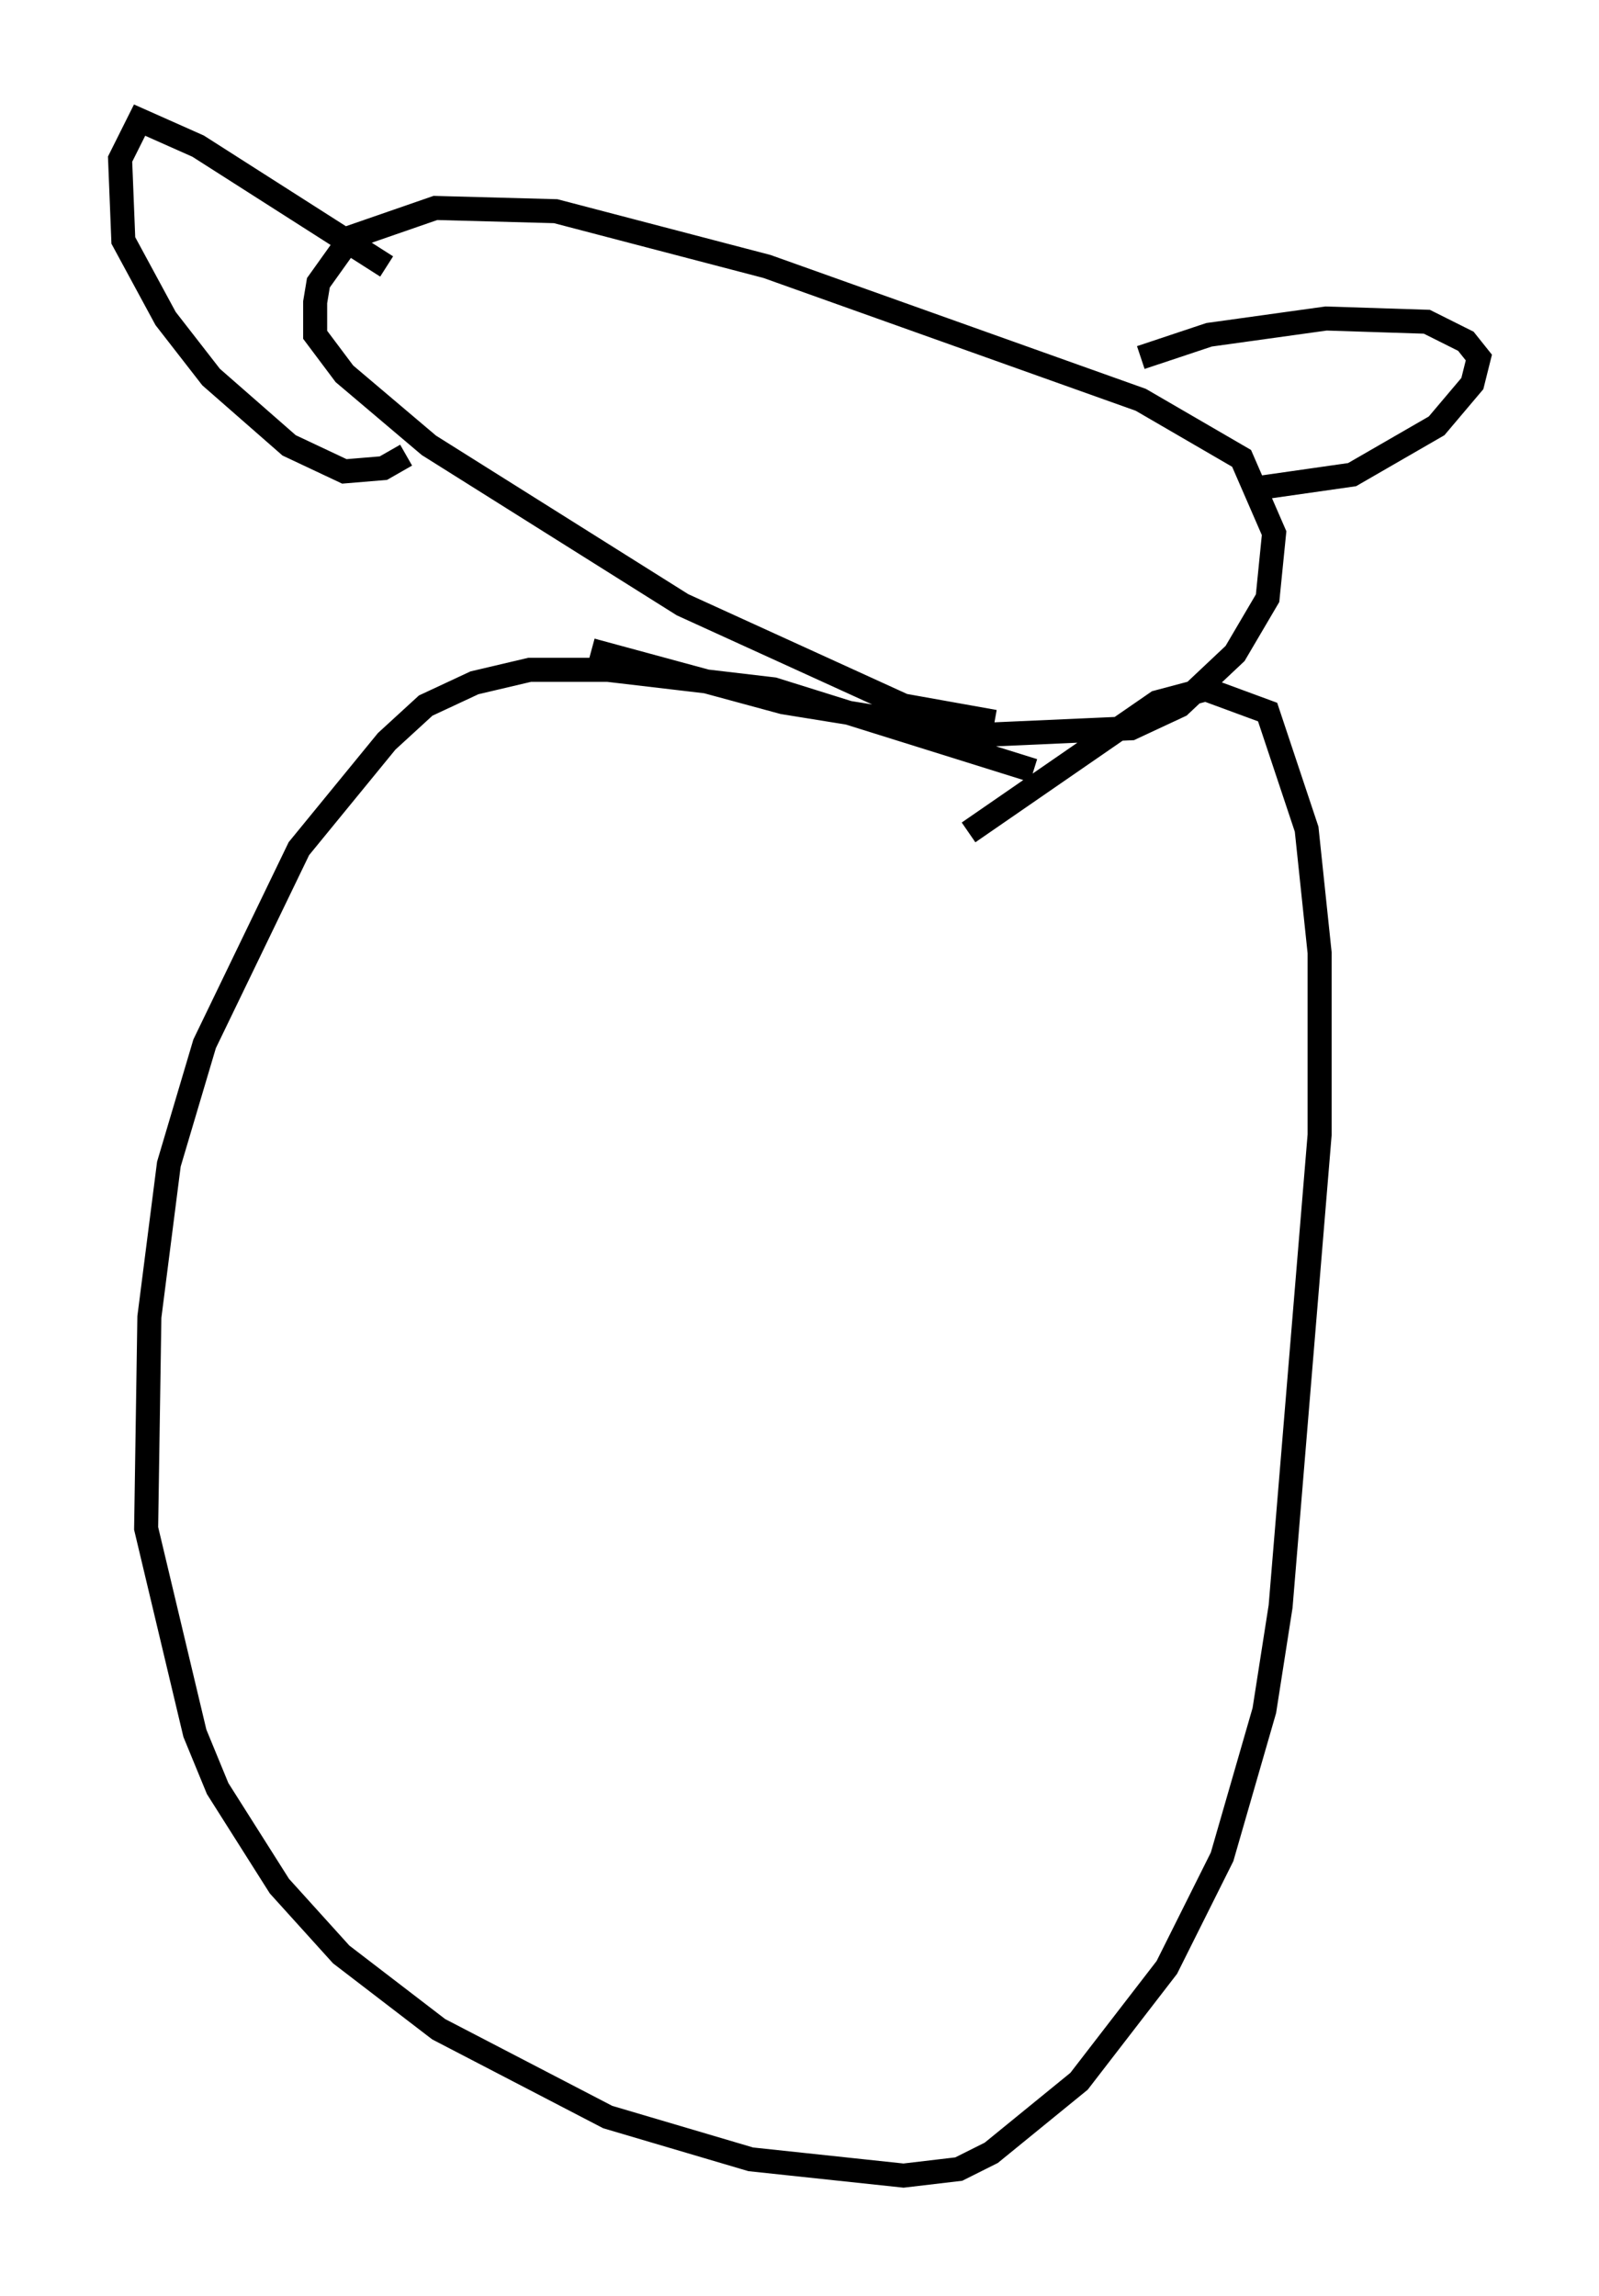 <?xml version="1.0" encoding="utf-8" ?>
<svg baseProfile="full" height="95.52" version="1.1" width="66.562" xmlns="http://www.w3.org/2000/svg" xmlns:ev="http://www.w3.org/2001/xml-events" xmlns:xlink="http://www.w3.org/1999/xlink"><defs /><rect fill="white" height="95.52" width="66.562" x="0" y="0" /><path d="M46.407, 34.364 m-3.383, -2.3 l-10.825, -3.383 -6.901, -0.812 l-3.248, 0.0 -2.3, 0.541 l-2.03, 0.947 -1.624, 1.488 l-3.654, 4.465 -3.924, 8.119 l-1.488, 5.007 -0.812, 6.36 l-0.135, 8.796 2.03, 8.525 l0.947, 2.3 2.571, 4.059 l2.571, 2.842 4.059, 3.112 l7.036, 3.654 5.954, 1.759 l6.36, 0.677 2.3, -0.271 l1.353, -0.677 3.654, -2.977 l3.654, -4.736 2.3, -4.601 l1.759, -6.089 0.677, -4.33 l1.624, -19.621 0.0, -7.578 l-0.541, -5.142 -1.624, -4.871 l-2.571, -0.947 -2.03, 0.541 l-7.848, 5.413 m1.083, -4.601 l-3.789, -0.677 -9.202, -4.195 l-10.555, -6.631 -3.518, -2.977 l-1.218, -1.624 0.0, -1.353 l0.135, -0.812 1.353, -1.894 l3.518, -1.218 5.007, 0.135 l8.796, 2.3 15.561, 5.548 l4.195, 2.436 1.353, 3.112 l-0.271, 2.706 -1.353, 2.3 l-2.3, 2.165 -2.03, 0.947 l-6.089, 0.271 -8.39, -1.353 l-7.984, -2.165 m22.868, -12.178 l2.842, -0.947 4.871, -0.677 l4.195, 0.135 1.624, 0.812 l0.541, 0.677 -0.271, 1.083 l-1.488, 1.759 -3.518, 2.03 l-3.789, 0.541 m-36.4, -9.202 l-7.848, -5.007 -2.436, -1.083 l-0.812, 1.624 0.135, 3.383 l1.759, 3.248 1.894, 2.436 l3.248, 2.842 2.3, 1.083 l1.624, -0.135 0.947, -0.541 " fill="none" stroke="black" stroke-width="1" /></svg>